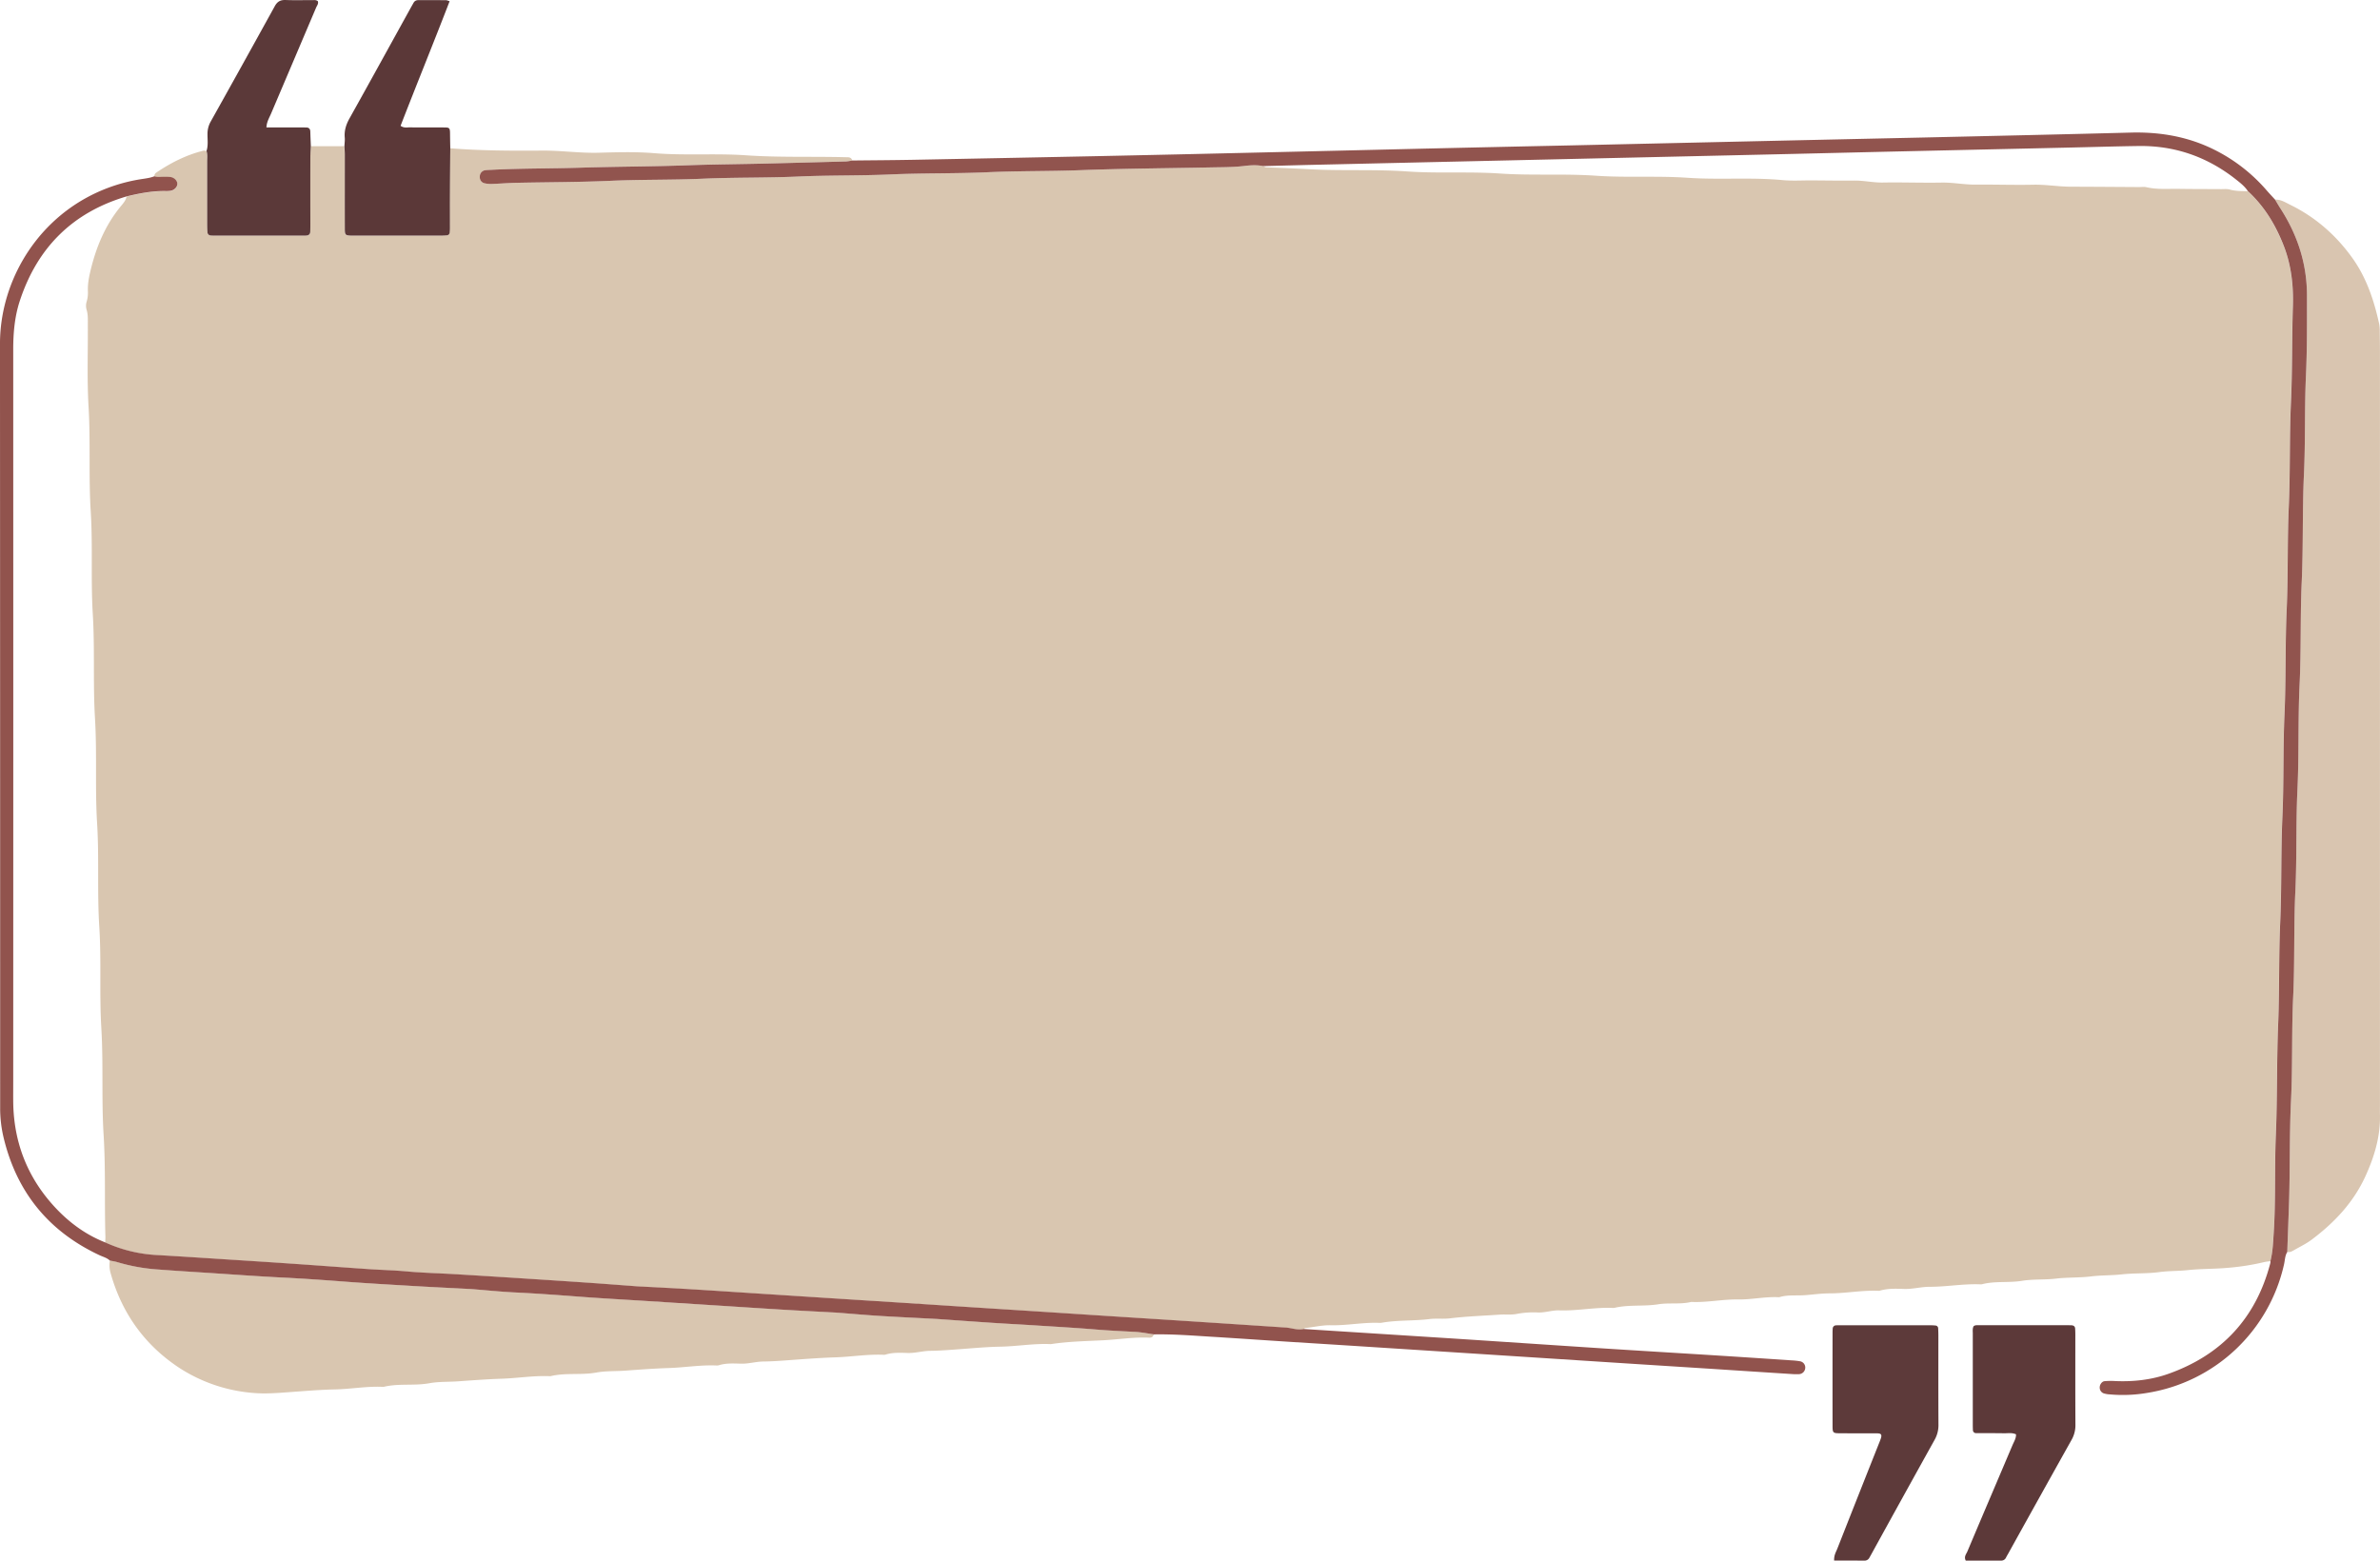 <svg id="Layer_1" data-name="Layer 1" xmlns="http://www.w3.org/2000/svg" viewBox="0 0 2657.06 1742.59"><defs><style>.cls-1{fill:#d9c6b0;}.cls-2{fill:#d9c5b0;}.cls-3{fill:#91544e;}.cls-4{fill:#91534d;}.cls-5{fill:#5b3939;}.cls-6{fill:#5c3939;}.cls-7{fill:#5d3a3a;}.cls-8{fill:#5b3838;}</style></defs><title>quote</title><path class="cls-1" d="M599.79,194.58c34.11,2.71,68.3,2.83,102.48,2.57,21.08-.17,42,2.95,63.09,2.39,20.68-.56,41.49-1.19,62.06.5,34.18,2.81,68.43,0,102.49,2.37,37,2.55,73.92,1.18,110.87,2.13,3.13.08,6.59-.48,7.82,3.67a56.54,56.54,0,0,1-7,1.06q-42.93,1.2-85.85,2.26c-30.21.75-60.42.85-90.63,2-39.73,1.47-79.51,1.41-119.26,2.67-33.77,1.07-67.59.66-101.36,2.48a50.93,50.93,0,0,0-5.94.4,7,7,0,0,0-5.81,6.62c-.36,4,1.65,7.2,5.51,8a33.83,33.83,0,0,0,8.28.68c8.73-.31,17.45-1.05,26.19-1.25,35.38-.77,70.76-.68,106.14-2.26,34.15-1.53,68.37-.82,102.56-2.33,35.74-1.59,71.55-.84,107.33-2.45,34.15-1.53,68.36-.8,102.55-2.32,36.14-1.61,72.35-.83,108.52-2.46,34.55-1.55,69.16-1,103.75-2.31,48.47-1.86,97-2.09,145.51-3.09,12.31-.25,24.61-.12,36.91-1.58,7-.84,14.27-1.33,21.39.13,1.08.48,2.14,1.34,3.23,1.38,16.25.62,32.5,1.25,48.75,2.15,36.08,2,72.27-.11,108.44,2.43,34.45,2.42,69.07,0,103.66,2.33,35.64,2.44,71.47,0,107.24,2.46,34.06,2.37,68.28-.06,102.47,2.31,35.24,2.44,70.72-.74,106,2.59,10.65,1,21.47.27,32.21.33,15.92.08,31.83.36,47.75.19,10.75-.12,21.24,2.38,32,2.19,21.87-.38,43.77.47,65.64.06,12.78-.23,25.27,2.39,38,2.27,21.48-.22,43,.56,64.45.1,14-.29,27.69,2.18,41.59,2.22,25.47.06,50.93.26,76.4.41,2.78,0,5.68-.42,8.33.19,11.8,2.73,23.76,1.62,35.65,1.81,15.91.26,31.83.2,47.74.31,3.18,0,6.52-.37,9.5.46,6.65,1.86,13.38,1.67,20.13,1.84,18.49,17.06,31.1,38,40.12,61.26,8.49,21.88,10.9,44.69,10.12,68-1.18,35.39-.53,70.81-2.14,106.21-1.78,38.95-.71,78-2.44,117-1.7,38.15-.63,76.37-2.34,114.56-1.75,39-.69,78-2.44,117-1.71,38.15-.62,76.37-2.33,114.56-1.76,39.34-.71,78.76-2.46,118.14-1.68,37.75-.74,75.58-2.29,113.37-1.68,41.33-.85,82.74-2.58,124.1-1.51,36.18,0,72.42-2.35,108.6-.69,10.73-1,21.44-3.7,31.92-2.33.36-4.72.53-7,1.09a269.71,269.71,0,0,1-41,6.41c-14.67,1.31-29.41.93-44,2.5-10.7,1.16-21.48.8-32,2.23-13.87,1.88-27.83,1-41.59,2.51-11.5,1.3-23.05.89-34.42,2.29-13.08,1.62-26.24.93-39.19,2.46-12.69,1.5-25.56.45-38,2.47-15,2.45-30.26,0-45,3.89a4,4,0,0,1-1.19.06c-19.12-.84-38,2.78-57.11,2.74-9.55,0-18.81,2.72-28.46,2.39-9.09-.32-18.32-.68-27.26,2a3.58,3.58,0,0,1-1.18.08c-18.33-.82-36.41,2.86-54.72,2.86-9.49,0-19,1.46-28.45,2.08-9.1.59-18.33-.62-27.27,2.08a3.35,3.35,0,0,1-1.18.13c-15.15-.77-30.08,2.76-45.17,2.51-17.53-.29-34.8,3.6-52.33,2.76-12.14,2.93-24.71.71-36.77,2.62-16.16,2.56-32.61.23-48.6,3.9a8.94,8.94,0,0,1-2.37.18c-19.92-.86-39.6,3.43-59.5,2.73-8-.28-15.61,2.62-23.68,2.36a99.41,99.41,0,0,0-23.73,1.57c-6.13,1.28-12.69.39-19,.82-18.58,1.27-37.21,1.91-55.73,4.15-7.47.91-15.18-.15-22.65.78-17.73,2.21-35.7,1-53.35,4.1a11.8,11.8,0,0,1-2.37.2c-18.33-.83-36.44,3.06-54.72,2.63-9.64-.22-18.89,2.12-28.35,3.09-.68.07-1.28.86-1.92,1.32-6.87,1.62-13.38-1.2-20.08-1.63-22.62-1.44-45.22-3-67.83-4.48q-36.3-2.39-72.6-4.7-38.1-2.45-76.18-4.87-35.71-2.29-71.41-4.63-38.09-2.45-76.18-4.86-36.3-2.32-72.6-4.69-38.68-2.49-77.37-4.92-36.9-2.35-73.79-4.75c-24.6-1.58-49.19-3.24-73.79-4.73-19.45-1.17-38.92-2.14-58.38-3.19-1.59-.09-3.18-.15-4.76-.27-17.84-1.31-35.67-2.71-53.52-3.94q-33.9-2.34-67.82-4.48-39.88-2.57-79.76-5c-18.66-1.12-37.37-1.53-56-3.23-13.5-1.23-27-1.51-40.49-2.42-29.75-2-59.47-4.25-89.21-6.29-23-1.59-46-3-69-4.52-26.58-1.71-53.16-3.49-79.75-5a159,159,0,0,1-57.45-14.16c.08-2.38.31-4.77.24-7.15-1.11-37.73.36-75.46-2-113.23-2.45-39.62-.15-79.43-2.54-119.16-2.26-37.66.13-75.45-2.28-113.22-2.45-38.42-.05-77-2.44-115.58-2.4-38.84,0-77.83-2.34-116.79s-.1-77.83-2.47-116.78c-2.31-38,.1-76.24-2.3-114.4-2.44-38.83-.1-77.83-2.41-116.78-1.81-30.54-.63-61.25-.82-91.89,0-5.55.31-11.1-1.37-16.57a15.85,15.85,0,0,1,.17-9.44,35.26,35.26,0,0,0,1.25-11.81c-.21-7.22,1-14.21,2.65-21.2,6.21-26.64,16.32-51.41,33.85-72.81,2.71-3.31,5.8-6.61,6.73-11.1,14.19-3.46,28.47-6.23,43.17-6a33.27,33.27,0,0,0,5.91-.31c4.21-.69,7.67-4.43,7.54-7.9s-3.61-7-7.95-7.49a78.74,78.74,0,0,0-8.28-.17c-3.15,0-6.32.57-9.39-.63a4.66,4.66,0,0,1,1.9-4.14C287.68,210.81,305,202,324.07,197.28c1.09-.27,2.36.18,3.54.3,1.34,3.88.72,7.89.73,11.85.06,23.08,0,46.17,0,69.26,0,3.17.08,6.36.31,9.53a3.79,3.79,0,0,0,3.83,3.76c2.38.15,4.77.17,7.16.17q46.57,0,93.14,0c2,0,4,0,6-.09,2.74-.13,4.53-1.43,4.64-4.33.12-3.18.11-6.36.11-9.55q0-37,0-74c0-4,.37-7.93.57-11.9l37.34-.07c.15,3.16.43,6.33.43,9.5,0,27.41,0,54.82,0,82.23,0,7.74.46,8,8,8.23,1.19,0,2.38,0,3.58,0q47.07,0,94.15,0c2.77,0,5.56-.09,8.32-.34a3.33,3.33,0,0,0,3-3.13,48.87,48.87,0,0,0,.3-5.93c0-12.71,0-25.42,0-38.13C599.47,227.93,599.65,211.26,599.79,194.58Z" transform="translate(-97.09 -29)"/><path class="cls-2" d="M2637.05,251.94c6.34-.39,11.59,3.15,16.76,5.68,28,13.71,50.82,33.58,69.1,58.92,16.18,22.45,24.6,47.88,30.39,74.45a42.65,42.65,0,0,1,.57,8.32c.13,7.56.22,15.12.22,22.68q0,420.79,0,841.59c0,3.19-.08,6.37,0,9.55.7,24.4-6.08,47-16.06,68.95-13.37,29.41-34.71,52.06-60.16,71.14-6.31,4.74-13.61,8.16-20.48,12.14-2.08,1.2-4.26,2.2-6.79,1.58.67-18.67,1.41-37.35,2-56,1.21-37.78.36-75.58,2.2-113.37,1.88-38.55.57-77.18,2.4-115.76,1.85-38.94.55-78,2.4-117,1.81-38.15.58-76.38,2.38-114.56,1.84-38.95.52-78,2.39-116.95,1.84-38.15.63-76.38,2.37-114.57,1.82-40.13.62-80.36,2.5-120.53,1.71-36.56.55-73.19,2.22-109.79,1.37-29.8,1.18-59.69,1.15-89.55,0-35.15-10.47-67.31-29.45-96.79C2641,258.77,2639.09,255.33,2637.05,251.94Z" transform="translate(-97.09 -29)"/><path class="cls-1" d="M1385.42,1519c-.65,1-1.11,2.22-2,2.83a5.86,5.86,0,0,1-3.38.84c-17.13-.81-34.06,2-51.1,2.88-19.37,1-38.83,1.31-58.07,4.23a5.94,5.94,0,0,1-1.19.06c-18.72-.82-37.21,2.54-55.88,2.87-15.45.28-30.9,1.76-46.3,2.88-10.68.78-21.35,1.63-32,1.75-8.38.1-16.42,2.65-24.86,2.41-8.29-.24-16.72-.75-24.87,1.8a7,7,0,0,1-2.37.23c-17.91-.8-35.63,2.26-53.48,2.84-16.25.53-32.5,1.74-48.7,2.92-10.67.78-21.35,1.63-32,1.75-8.37.09-16.41,2.64-24.86,2.41-8.28-.23-16.72-.76-24.86,1.8a7,7,0,0,1-2.37.23c-17.92-.81-35.63,2.27-53.49,2.84-16.24.52-32.49,1.74-48.69,2.92-10.67.77-21.56.19-32,2.1-16.93,3.1-34.21,0-51,4a4.29,4.29,0,0,1-1.19.07c-17.91-.79-35.63,2.24-53.48,2.83-16.25.53-32.5,1.76-48.69,2.91-10.68.77-21.57.2-32,2.11-16.92,3.11-34.2,0-50.95,4a4.29,4.29,0,0,1-1.19.07c-17.92-.87-35.61,2.51-53.49,2.87-16.24.33-32.49,1.7-48.69,2.87-10.68.78-21.35,1.68-32,1.58a177.38,177.38,0,0,1-93.13-28.59c-38.77-25.61-64-61.06-76.57-105.7a31.75,31.75,0,0,1-.78-14.14c2.7.56,5.46,1,8.1,1.71a207.4,207.4,0,0,0,40.88,7.89c21.78,1.7,43.6,3,65.4,4.45,25.77,1.68,51.53,3.57,77.32,4.86,23.42,1.16,46.8,2.79,70.17,4.58,26.15,2,52.34,3.48,78.52,5,20.23,1.2,40.48,2.15,60.72,3.21,1.19.06,2.38.12,3.57.22,15.84,1.25,31.66,2.91,47.52,3.67,23.42,1.13,46.79,2.82,70.17,4.6,25.75,2,51.54,3.35,77.32,5l76.13,4.85c25,1.59,50,3.26,74.93,4.77,18.65,1.13,37.31,2,56,3.07,1.59.09,3.18.15,4.76.27,16.64,1.27,33.26,2.74,49.91,3.78,20.23,1.26,40.48,2.17,60.72,3.23,1.19.06,2.38.15,3.57.23,20.21,1.41,40.42,2.88,60.63,4.21,15.47,1,31,1.79,46.41,2.78,22.6,1.45,45.21,2.72,67.78,4.58,14.67,1.21,29.35,1.88,44,2.66C1371.33,1516.5,1378.36,1518,1385.42,1519Z" transform="translate(-97.09 -29)"/><path class="cls-3" d="M2637.05,251.94c2,3.39,4,6.83,6.13,10.15,19,29.48,29.41,61.64,29.45,96.79,0,29.86.22,59.75-1.15,89.55-1.67,36.6-.51,73.23-2.22,109.79-1.88,40.17-.68,80.4-2.5,120.53-1.74,38.19-.53,76.42-2.37,114.57-1.87,39-.55,78-2.39,116.95-1.8,38.18-.57,76.41-2.38,114.56-1.85,39-.55,78-2.4,117-1.83,38.58-.52,77.21-2.4,115.76-1.84,37.79-1,75.59-2.2,113.37-.6,18.68-1.34,37.36-2,56-2.6,4.21-2.55,9.15-3.59,13.75a186.6,186.6,0,0,1-152.88,143.64,161.67,161.67,0,0,1-41.58,1.65,26.94,26.94,0,0,1-7-1.21,6.78,6.78,0,0,1-4.33-6.55c-.09-3,2.36-6.69,5.35-7a79.68,79.68,0,0,1,11.87-.14c20.46.89,40.6-1.32,59.86-8.21,59.34-21.22,97.44-62.23,113.38-123.44a10.92,10.92,0,0,0,.13-2.37c2.66-10.48,3-21.19,3.7-31.92,2.31-36.18.84-72.42,2.35-108.6,1.73-41.36.9-82.77,2.58-124.1,1.55-37.79.61-75.62,2.29-113.37,1.75-39.38.7-78.8,2.46-118.14,1.71-38.19.62-76.41,2.33-114.56,1.75-39,.69-78,2.44-117,1.71-38.19.64-76.41,2.34-114.56,1.73-39,.66-78,2.44-116.95,1.61-35.4,1-70.82,2.14-106.21.78-23.28-1.63-46.09-10.12-68-9-23.26-21.63-44.2-40.12-61.26-3.8-5.76-9.26-9.83-14.56-14-31.59-24.56-67.4-36.93-107.47-36.37-24.67.35-49.32,1.1-74,1.66q-53.1,1.22-106.2,2.4l-105,2.38L2093.25,201l-105,2.39-105,2.38-105,2.39-106.2,2.4q-52.5,1.2-105,2.4c-19.89.46-39.77,1-59.66,1.51-7.12-1.46-14.37-1-21.39-.13-12.3,1.46-24.6,1.33-36.91,1.58-48.5,1-97,1.23-145.51,3.09-34.59,1.32-69.2.76-103.75,2.31-36.17,1.63-72.38.85-108.52,2.46-34.19,1.52-68.4.79-102.55,2.32-35.78,1.61-71.59.86-107.33,2.45-34.19,1.51-68.41.8-102.56,2.33-35.38,1.58-70.76,1.49-106.14,2.26-8.74.2-17.46.94-26.19,1.25a33.83,33.83,0,0,1-8.28-.68c-3.86-.82-5.87-4-5.51-8a7,7,0,0,1,5.81-6.62,50.93,50.93,0,0,1,5.94-.4c33.77-1.82,67.59-1.41,101.36-2.48,39.75-1.26,79.53-1.2,119.26-2.67,30.21-1.11,60.42-1.21,90.63-2q42.93-1.08,85.85-2.26a56.54,56.54,0,0,0,7-1.06c22.28-.25,44.55-.35,66.83-.77q104.41-2,208.83-4.14,87.71-1.85,175.41-3.93,91.88-2.13,183.74-4.34,82.93-1.91,165.87-3.66,105.6-2.37,211.2-4.77,91.88-2.06,183.76-4.06c77.16-1.76,154.32-3.46,231.47-5.5,33.23-.88,64.92,4.58,94.73,19.76a187.34,187.34,0,0,1,57,44.56C2630.56,245,2633.84,248.42,2637.05,251.94Z" transform="translate(-97.09 -29)"/><path class="cls-4" d="M1385.42,1519c-7.06-1-14.09-2.45-21.18-2.83-14.68-.78-29.36-1.45-44-2.66-22.57-1.86-45.18-3.13-67.78-4.58-15.46-1-30.94-1.76-46.41-2.78-20.21-1.33-40.42-2.8-60.63-4.21-1.19-.08-2.38-.17-3.57-.23-20.24-1.06-40.49-2-60.72-3.23-16.65-1-33.27-2.51-49.91-3.78-1.58-.12-3.17-.18-4.76-.27-18.65-1-37.31-1.94-56-3.07-25-1.51-50-3.18-74.93-4.77l-76.13-4.85c-25.78-1.64-51.57-3-77.32-5-23.38-1.78-46.75-3.47-70.17-4.6-15.86-.76-31.68-2.42-47.52-3.67-1.19-.1-2.38-.16-3.57-.22-20.24-1.06-40.49-2-60.72-3.21-26.18-1.55-52.37-3-78.52-5-23.37-1.79-46.75-3.42-70.17-4.58-25.79-1.29-51.55-3.18-77.32-4.86-21.8-1.42-43.62-2.75-65.4-4.45a207.4,207.4,0,0,1-40.88-7.89c-2.64-.75-5.4-1.15-8.1-1.71-3.27-3.15-7.66-4.12-11.6-6q-84.92-39.78-106.91-130.91a140.77,140.77,0,0,1-3.93-33.11c0-8.35,0-16.71,0-25.06q0-414.18-.19-828.34c-.1-64.72,35.51-130.92,98.72-164.51a187.73,187.73,0,0,1,60.91-19.88c4.35-.65,8.65-1.27,12.74-2.93,3.07,1.2,6.24.62,9.39.63a78.74,78.74,0,0,1,8.28.17c4.34.49,7.82,3.94,7.95,7.49s-3.33,7.21-7.54,7.9a33.27,33.27,0,0,1-5.91.31c-14.7-.2-29,2.57-43.17,6C178.12,266.16,138.7,305.51,119.19,365c-5.75,17.51-7.33,35.74-7.33,54.17q.12,409,0,817.95c0,7.56-.08,15.13,0,22.69.57,43.53,15,81.84,44,114.36,16.33,18.32,35.54,32.95,58.59,42.07A159,159,0,0,0,272,1430.38c26.59,1.52,53.17,3.3,79.75,5,23,1.48,46,2.93,69,4.52,29.74,2,59.46,4.3,89.21,6.29,13.49.91,27,1.19,40.49,2.42,18.6,1.7,37.31,2.11,56,3.23q39.89,2.4,79.76,5,33.92,2.17,67.82,4.48c17.85,1.23,35.68,2.63,53.52,3.94,1.58.12,3.17.18,4.76.27,19.46,1,38.93,2,58.38,3.19,24.6,1.49,49.19,3.15,73.79,4.73s49.19,3.18,73.79,4.75q38.68,2.48,77.37,4.92,36.3,2.33,72.6,4.69,38.08,2.45,76.18,4.86,35.7,2.3,71.41,4.63,38.09,2.46,76.18,4.87,36.3,2.32,72.6,4.7c22.61,1.48,45.21,3,67.83,4.48,6.7.43,13.21,3.25,20.08,1.63q82.23,5.24,164.45,10.47c55.61,3.61,111.21,7.37,166.82,11,42.9,2.76,85.81,5.32,128.71,8q42.32,2.68,84.6,5.55a79.06,79.06,0,0,1,9.49,1,7.05,7.05,0,0,1,5.87,7.78,7.33,7.33,0,0,1-7.19,6.64,68.51,68.51,0,0,1-8.35-.18q-44.09-2.83-88.17-5.72-47.07-3-94.14-6l-93-6-90.57-5.83q-48.25-3.11-96.52-6.2-46.47-3-93-5.89c-31.38-2-62.75-4.21-94.14-6.12C1426.79,1520.2,1406.14,1518.63,1385.42,1519Z" transform="translate(-97.09 -29)"/><path class="cls-5" d="M444.14,192.25c-.2,4-.56,7.93-.57,11.9q-.07,37,0,74c0,3.19,0,6.37-.11,9.55-.11,2.9-1.9,4.2-4.64,4.33-2,.09-4,.09-6,.09q-46.57,0-93.14,0c-2.39,0-4.78,0-7.16-.17a3.79,3.79,0,0,1-3.83-3.76c-.23-3.17-.31-6.36-.31-9.53,0-23.09,0-46.18,0-69.26,0-4,.61-8-.73-11.85,2.07-6.2,1-12.61,1.1-18.93a27.66,27.66,0,0,1,3.41-13.6Q368.21,100.6,403.86,35.9c2.93-5.33,6.47-7.1,12.27-6.88,9.92.37,19.87.08,29.8.12,1.94,0,4-.4,6,1.2,1,2.72-1,4.94-2,7.32q-25.14,59.21-50.31,118.4c-2,4.62-4.8,9.05-5.07,15.21h32.44c4,0,7.95,0,11.93.07,2.78,0,4.45,1.37,4.58,4.28C443.67,181.17,443.9,186.71,444.14,192.25Z" transform="translate(-97.09 -29)"/><path class="cls-6" d="M2347.8,1630.57c-4.62-2.06-9.05-1.09-13.36-1.17-10.35-.17-20.69-.09-31-.16a3.43,3.43,0,0,1-3.77-3.62c-.1-2-.13-4-.13-6q0-50.73,0-101.47c0-2.75-.45-5.58.85-8.18,1.66-1.5,3.68-1.2,5.61-1.21q49.55,0,99.08,0c1.59,0,3.19,0,4.78.08,2.21.15,3.78,1.19,3.94,3.57s.22,4.76.22,7.15c0,33.42-.09,66.85.1,100.27a33,33,0,0,1-4.34,17q-35.53,63.5-70.8,127.15c-.78,1.39-1.63,2.74-2.32,4.17a5.76,5.76,0,0,1-5.7,3.43q-19.67,0-39.27,0c-2.31-4.35.59-7.33,1.84-10.28,16.66-39.56,33.54-79,50.31-118.56C2345.48,1638.82,2348,1635.09,2347.8,1630.57Z" transform="translate(-97.09 -29)"/><path class="cls-7" d="M2144.73,1771.57c-.24-6,2-9.41,3.45-13q22.7-57.69,45.6-115.3c1-2.59,2.12-5.15,3-7.77,1.54-4.42.59-6-4-6-13.53-.11-27.06,0-40.58-.09-9.12-.06-9.22-.13-9.23-9.32q-.08-50.73,0-101.45c0-2,0-4,.17-6a3.73,3.73,0,0,1,3.79-3.75c2-.15,4-.1,6-.1q48.93,0,97.87,0a70.59,70.59,0,0,1,7.13.3,3.13,3.13,0,0,1,2.94,3.16c.16,2.77.24,5.56.24,8.34,0,33-.08,66,.1,99.06a33.2,33.2,0,0,1-4.26,17q-35.34,63.58-70.4,127.33c-.77,1.39-1.54,2.78-2.33,4.17a6.05,6.05,0,0,1-5.72,3.47C2167.42,1771.52,2156.32,1771.57,2144.73,1771.57Z" transform="translate(-97.09 -29)"/><path class="cls-8" d="M599.79,194.58c-.14,16.68-.32,33.35-.4,50-.07,12.71,0,25.42,0,38.13a48.87,48.87,0,0,1-.3,5.93,3.33,3.33,0,0,1-3,3.13c-2.76.25-5.55.34-8.32.34q-47.07,0-94.15,0c-1.2,0-2.39,0-3.58,0-7.57-.22-8-.49-8-8.23-.07-27.41,0-54.82,0-82.23,0-3.17-.28-6.34-.43-9.5.14-3.17.64-6.37.37-9.51-.69-7.82,1.49-14.61,5.32-21.47,22.7-40.58,45.06-81.34,67.54-122,1.35-2.44,2.73-4.85,4.09-7.28a5.48,5.48,0,0,1,3.78-2.61,9.9,9.9,0,0,1,2.38-.13c9.94,0,19.88,0,29.82.06,1.09,0,2.17.58,4.14,1.15-18,46.76-36.84,92.87-54.75,139.13,3.72,2.63,7,1.7,10,1.73,13.12.13,26.25,0,39.37.11,4.92,0,5.65.79,5.82,5.38C599.57,182.67,599.65,188.63,599.79,194.58Z" transform="translate(-97.09 -29)"/></svg>